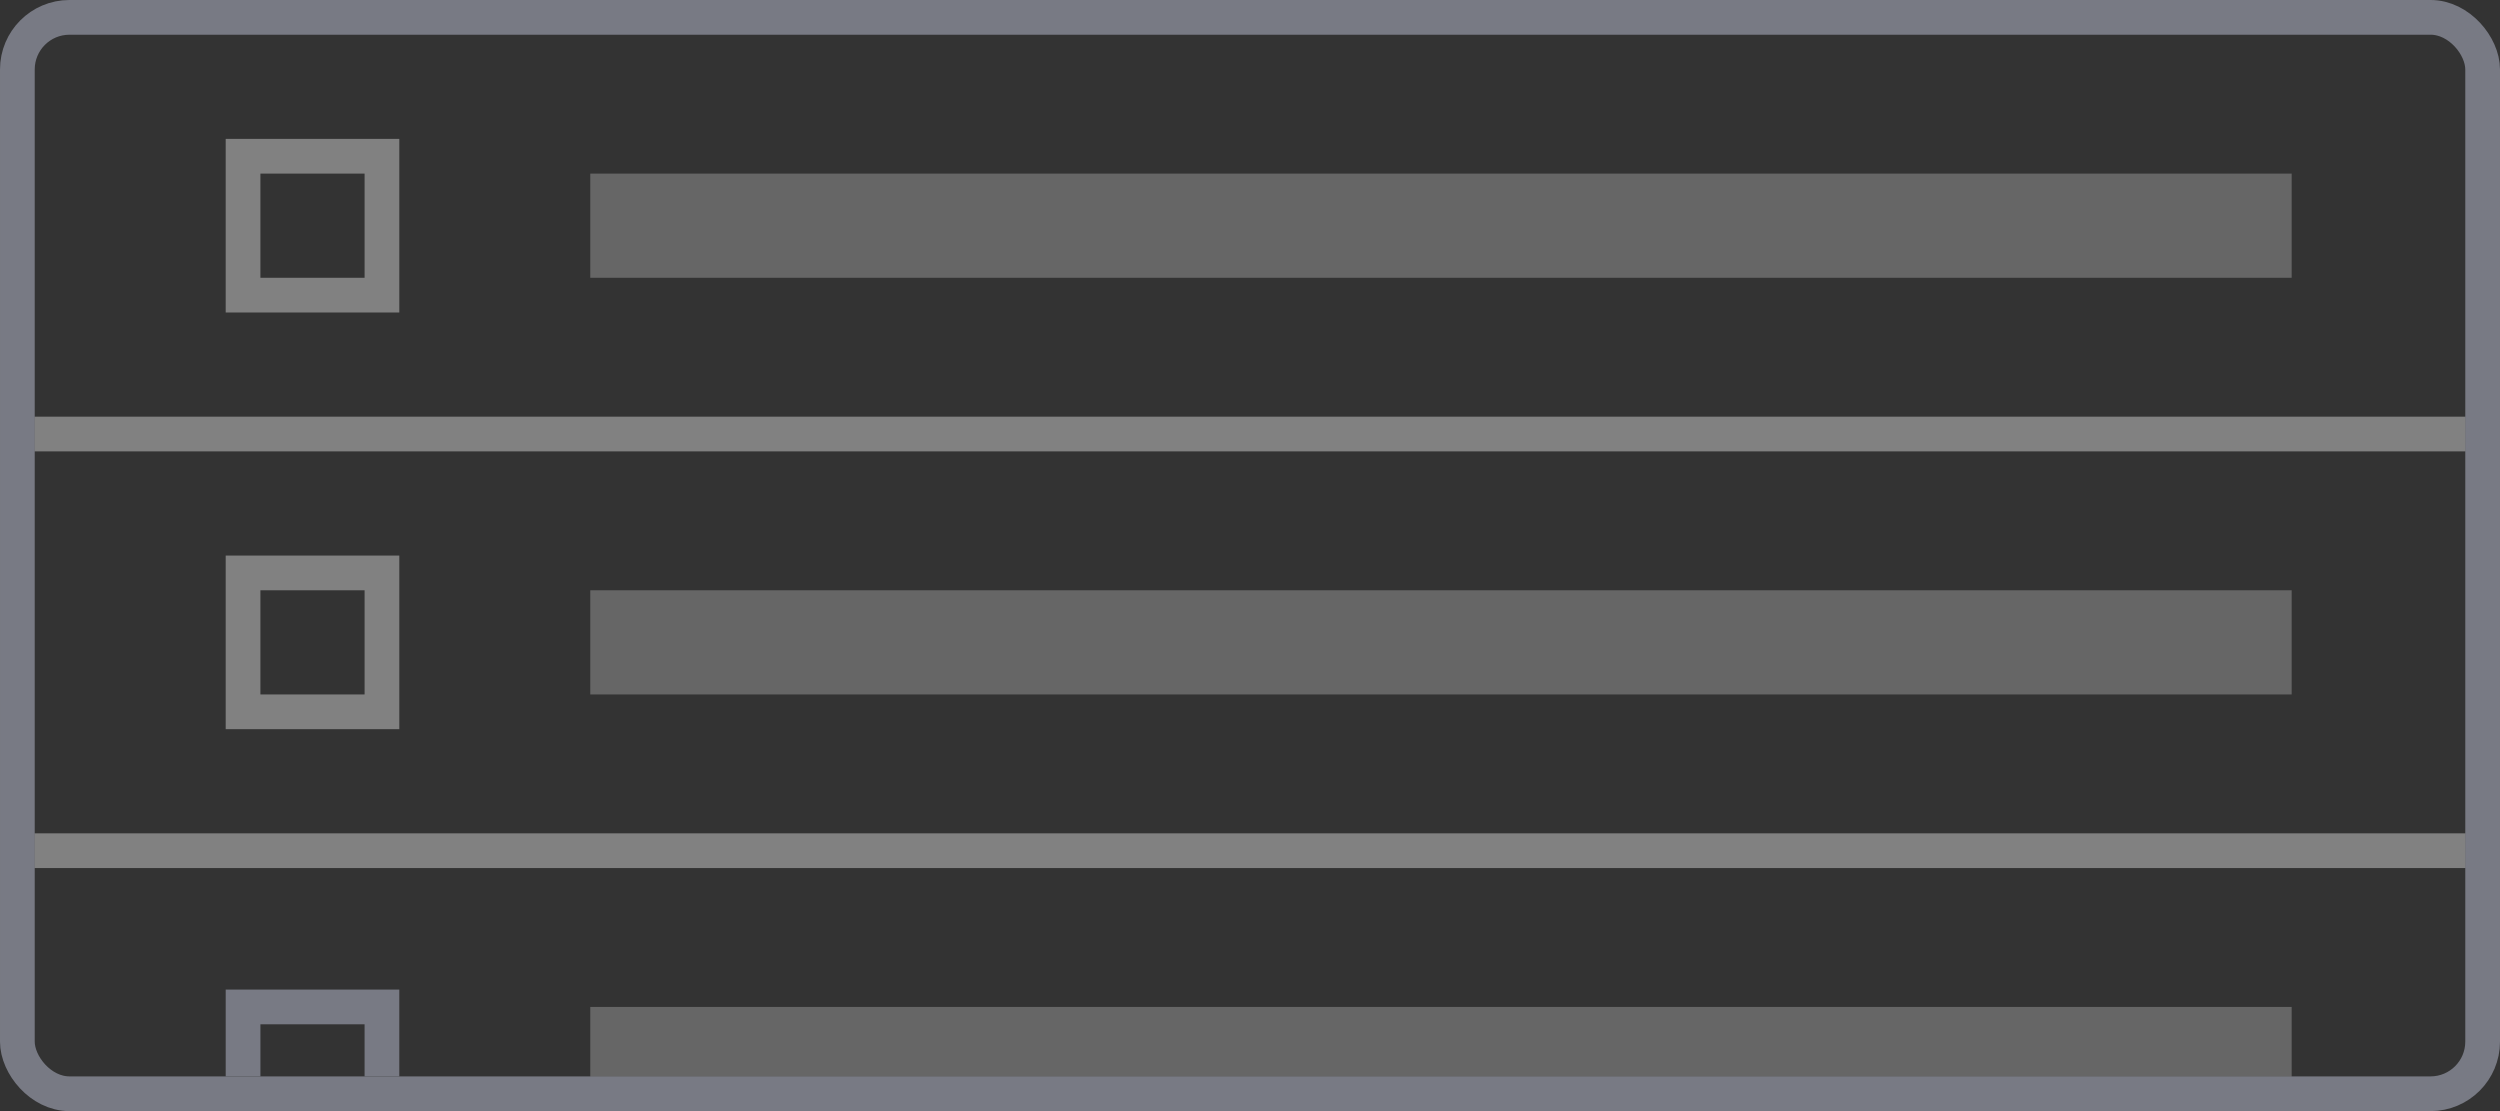 <svg width="72" height="32" viewBox="0 0 72 32" fill="none" xmlns="http://www.w3.org/2000/svg">
<rect x="0" y="0" width="72" height="32" fill="#333333" stroke="none"/>
<rect x="0.5" y="0.5" width="71" height="31" rx="1.5" stroke="#787A84"/>
<rect x="7" y="4.5" width="4" height="4" stroke="white" stroke-opacity="0.38"/>
<rect x="17" y="5" width="49" height="3" fill="white" fill-opacity="0.25"/>
<line x1="1" y1="12.5" x2="71" y2="12.5" stroke="white" stroke-opacity="0.38"/>
<rect x="7" y="16.5" width="4" height="4" stroke="white" stroke-opacity="0.38"/>
<rect x="17" y="17" width="49" height="3" fill="white" fill-opacity="0.25"/>
<line x1="1" y1="24.5" x2="71" y2="24.5" stroke="white" stroke-opacity="0.38"/>
<rect x="17" y="29" width="49" height="2" fill="white" fill-opacity="0.25"/>
<path d="M7 31V29H11V31" stroke="#787A84"/>
</svg>
